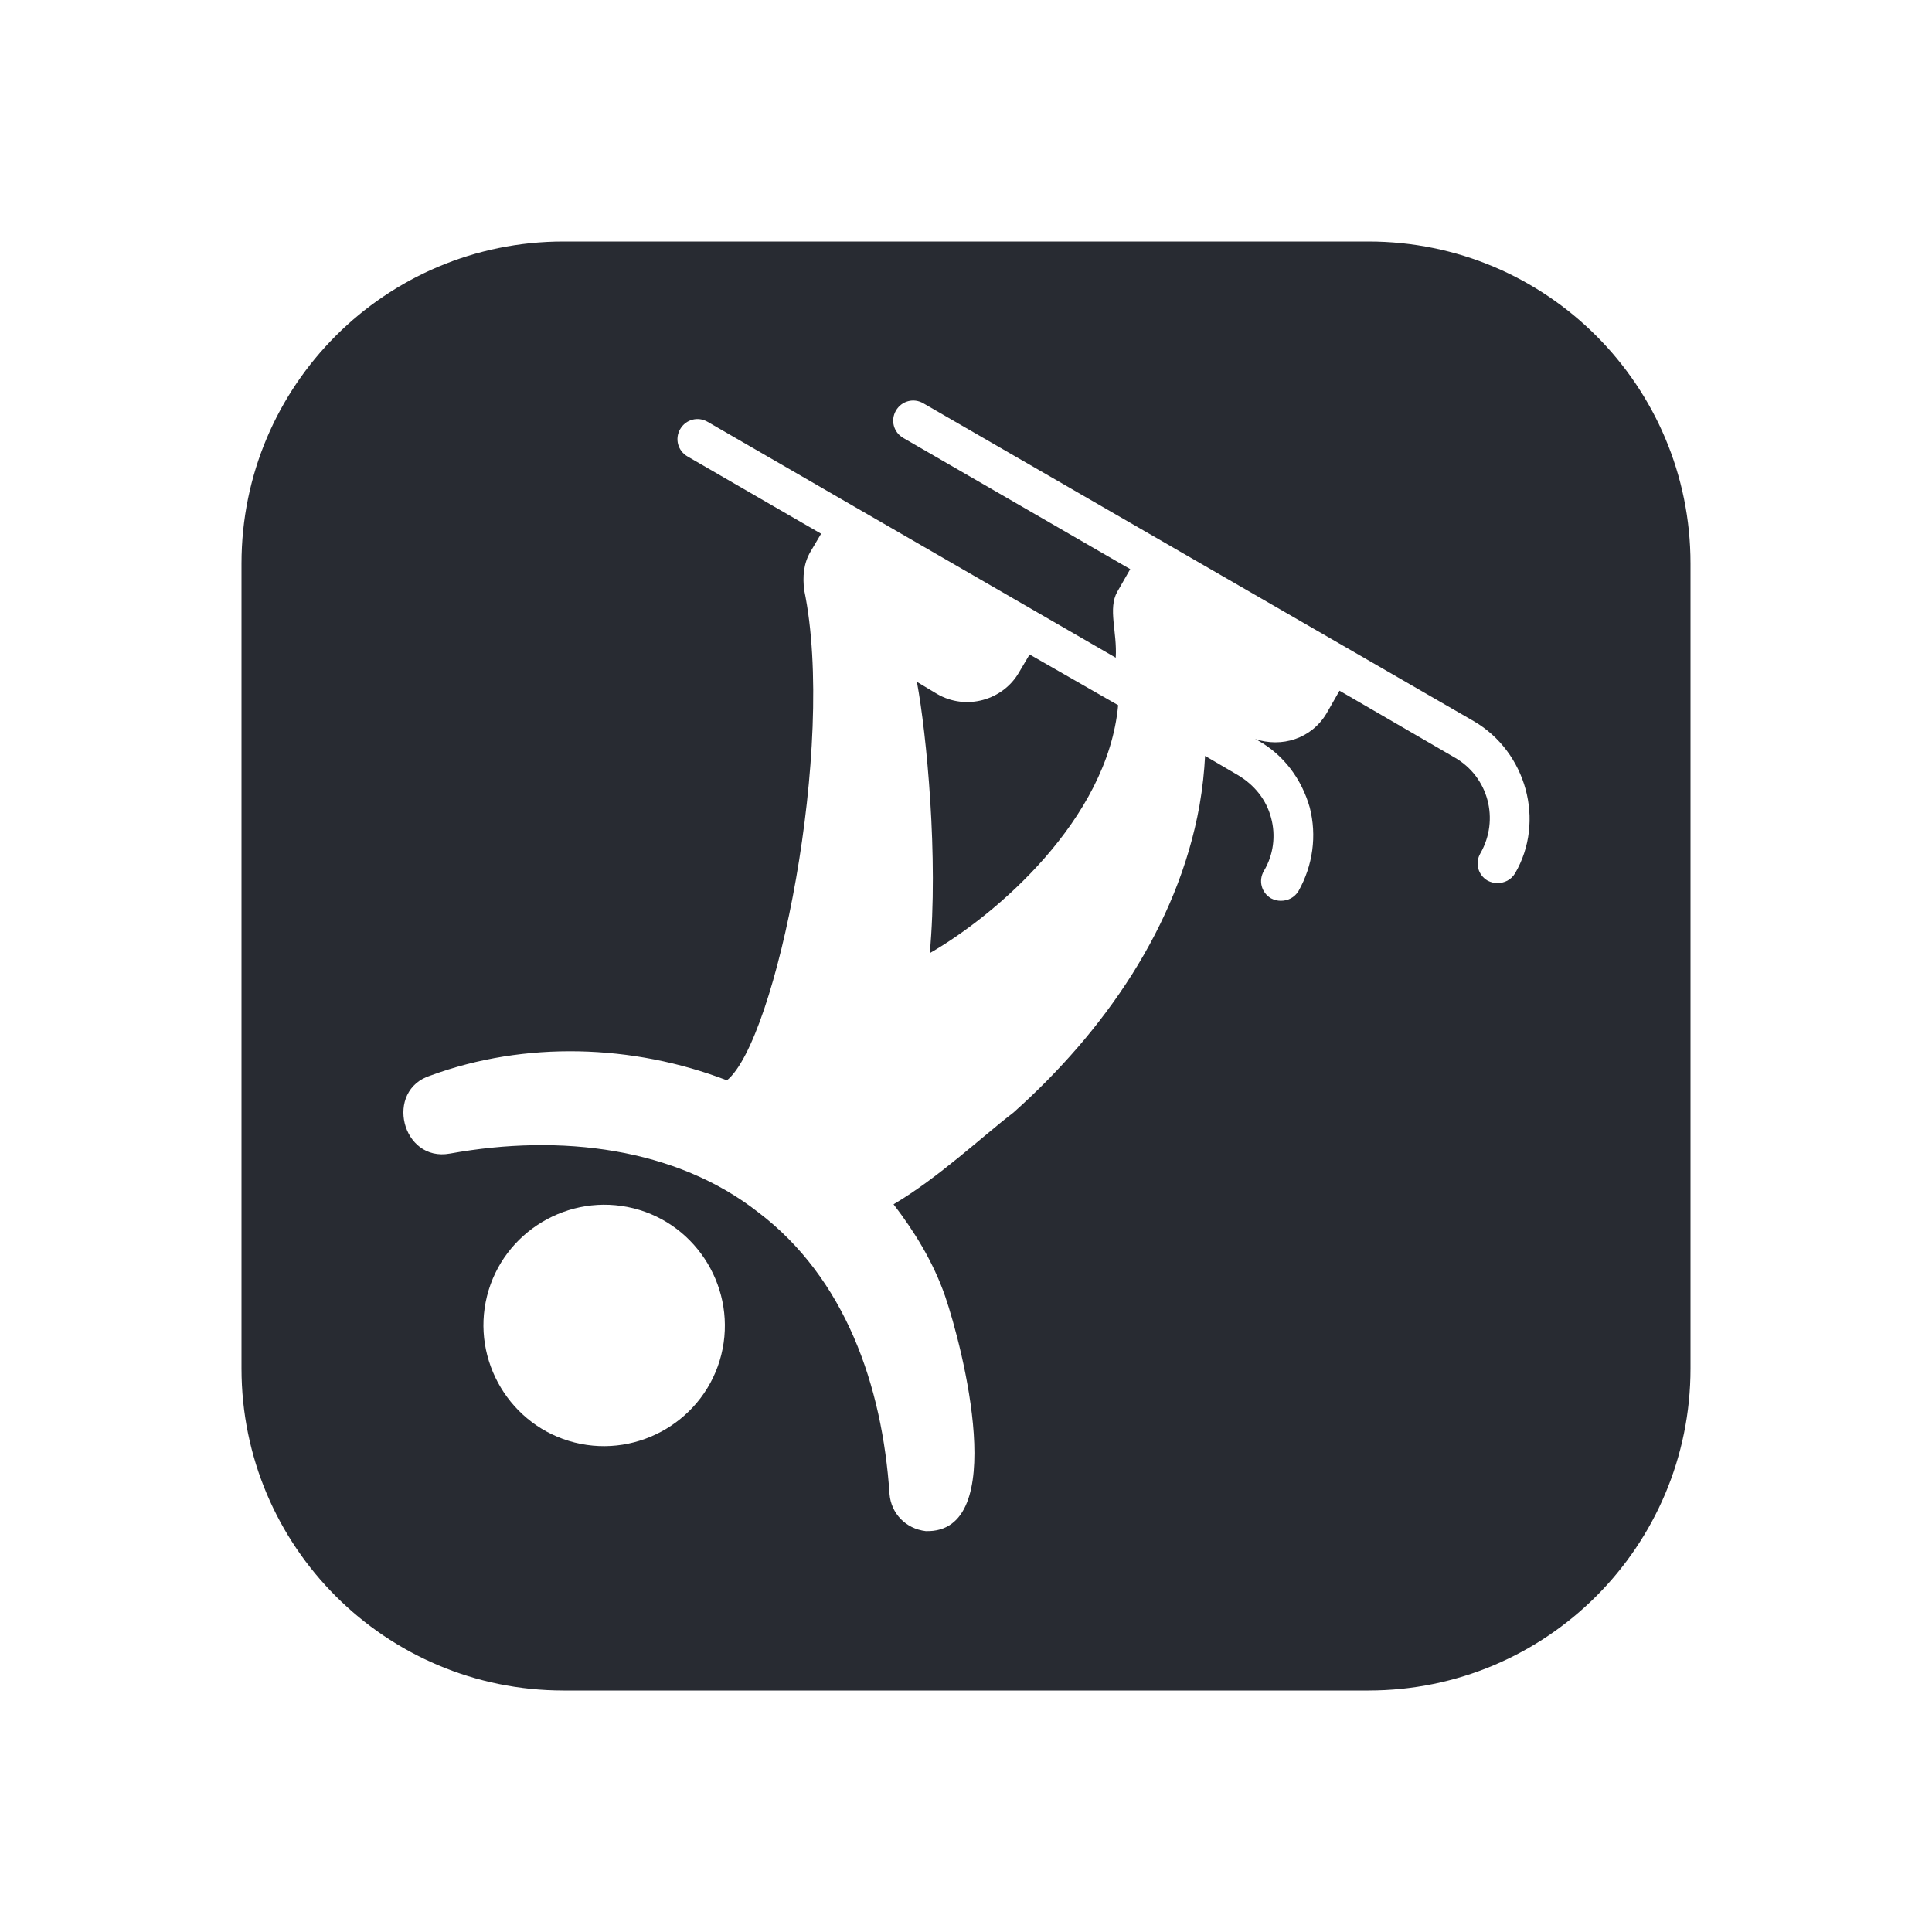 <svg width="24" height="24" viewBox="0 0 24 24" fill="none" xmlns="http://www.w3.org/2000/svg">
<path d="M12.79 8.13L13.89 8.76C13.76 10.18 12.37 11.37 11.55 11.84C11.66 10.66 11.51 9.11 11.39 8.47L11.64 8.62C12 8.83 12.46 8.7 12.66 8.35L12.79 8.13ZM21 7V17C21 19.21 19.21 21 17 21H7C4.79 21 3 19.21 3 17V7C3 4.79 4.79 3 7 3H17C19.21 3 21 4.79 21 7ZM7.87 15.01C7.07 14.81 6.25 15.3 6.05 16.1C5.85 16.9 6.34 17.72 7.14 17.92C7.94 18.12 8.76 17.63 8.96 16.83C9.16 16.03 8.67 15.21 7.87 15.01ZM18.31 8.96L11.47 5.01C11.35 4.94 11.2 4.98 11.13 5.1C11.06 5.22 11.1 5.37 11.22 5.44L14.04 7.07L13.88 7.35C13.76 7.56 13.88 7.85 13.86 8.17L8.79 5.24C8.67 5.17 8.52 5.21 8.45 5.33C8.38 5.45 8.42 5.6 8.54 5.67L10.2 6.63L10.07 6.85C9.98 7 9.97 7.17 9.99 7.33C10.39 9.26 9.64 12.93 9.03 13.42C7.86 12.97 6.52 12.93 5.35 13.36C4.77 13.54 4.99 14.44 5.59 14.33C6.97 14.08 8.4 14.26 9.42 15.06C10.5 15.88 10.96 17.21 11.05 18.56C11.07 18.8 11.25 18.99 11.5 19.02C12.55 19.05 11.96 16.74 11.74 16.1C11.59 15.67 11.36 15.3 11.1 14.96C11.66 14.63 12.21 14.11 12.59 13.82C13.71 12.82 14.63 11.51 14.9 10.01C14.94 9.78 14.96 9.58 14.97 9.39L15.38 9.63C15.58 9.75 15.73 9.93 15.79 10.16C15.85 10.38 15.82 10.62 15.7 10.82C15.63 10.94 15.67 11.09 15.79 11.16C15.83 11.18 15.87 11.19 15.91 11.19C16 11.19 16.08 11.15 16.13 11.07C16.31 10.75 16.36 10.38 16.27 10.03C16.17 9.68 15.95 9.38 15.63 9.2L15.59 9.18C15.92 9.29 16.29 9.18 16.48 8.86L16.64 8.58L18.07 9.41C18.49 9.65 18.63 10.18 18.39 10.6C18.32 10.72 18.36 10.87 18.48 10.94C18.52 10.96 18.56 10.97 18.6 10.97C18.69 10.97 18.77 10.93 18.82 10.85C19.2 10.2 18.96 9.34 18.31 8.96Z" fill="#282B32"/>
</svg>
